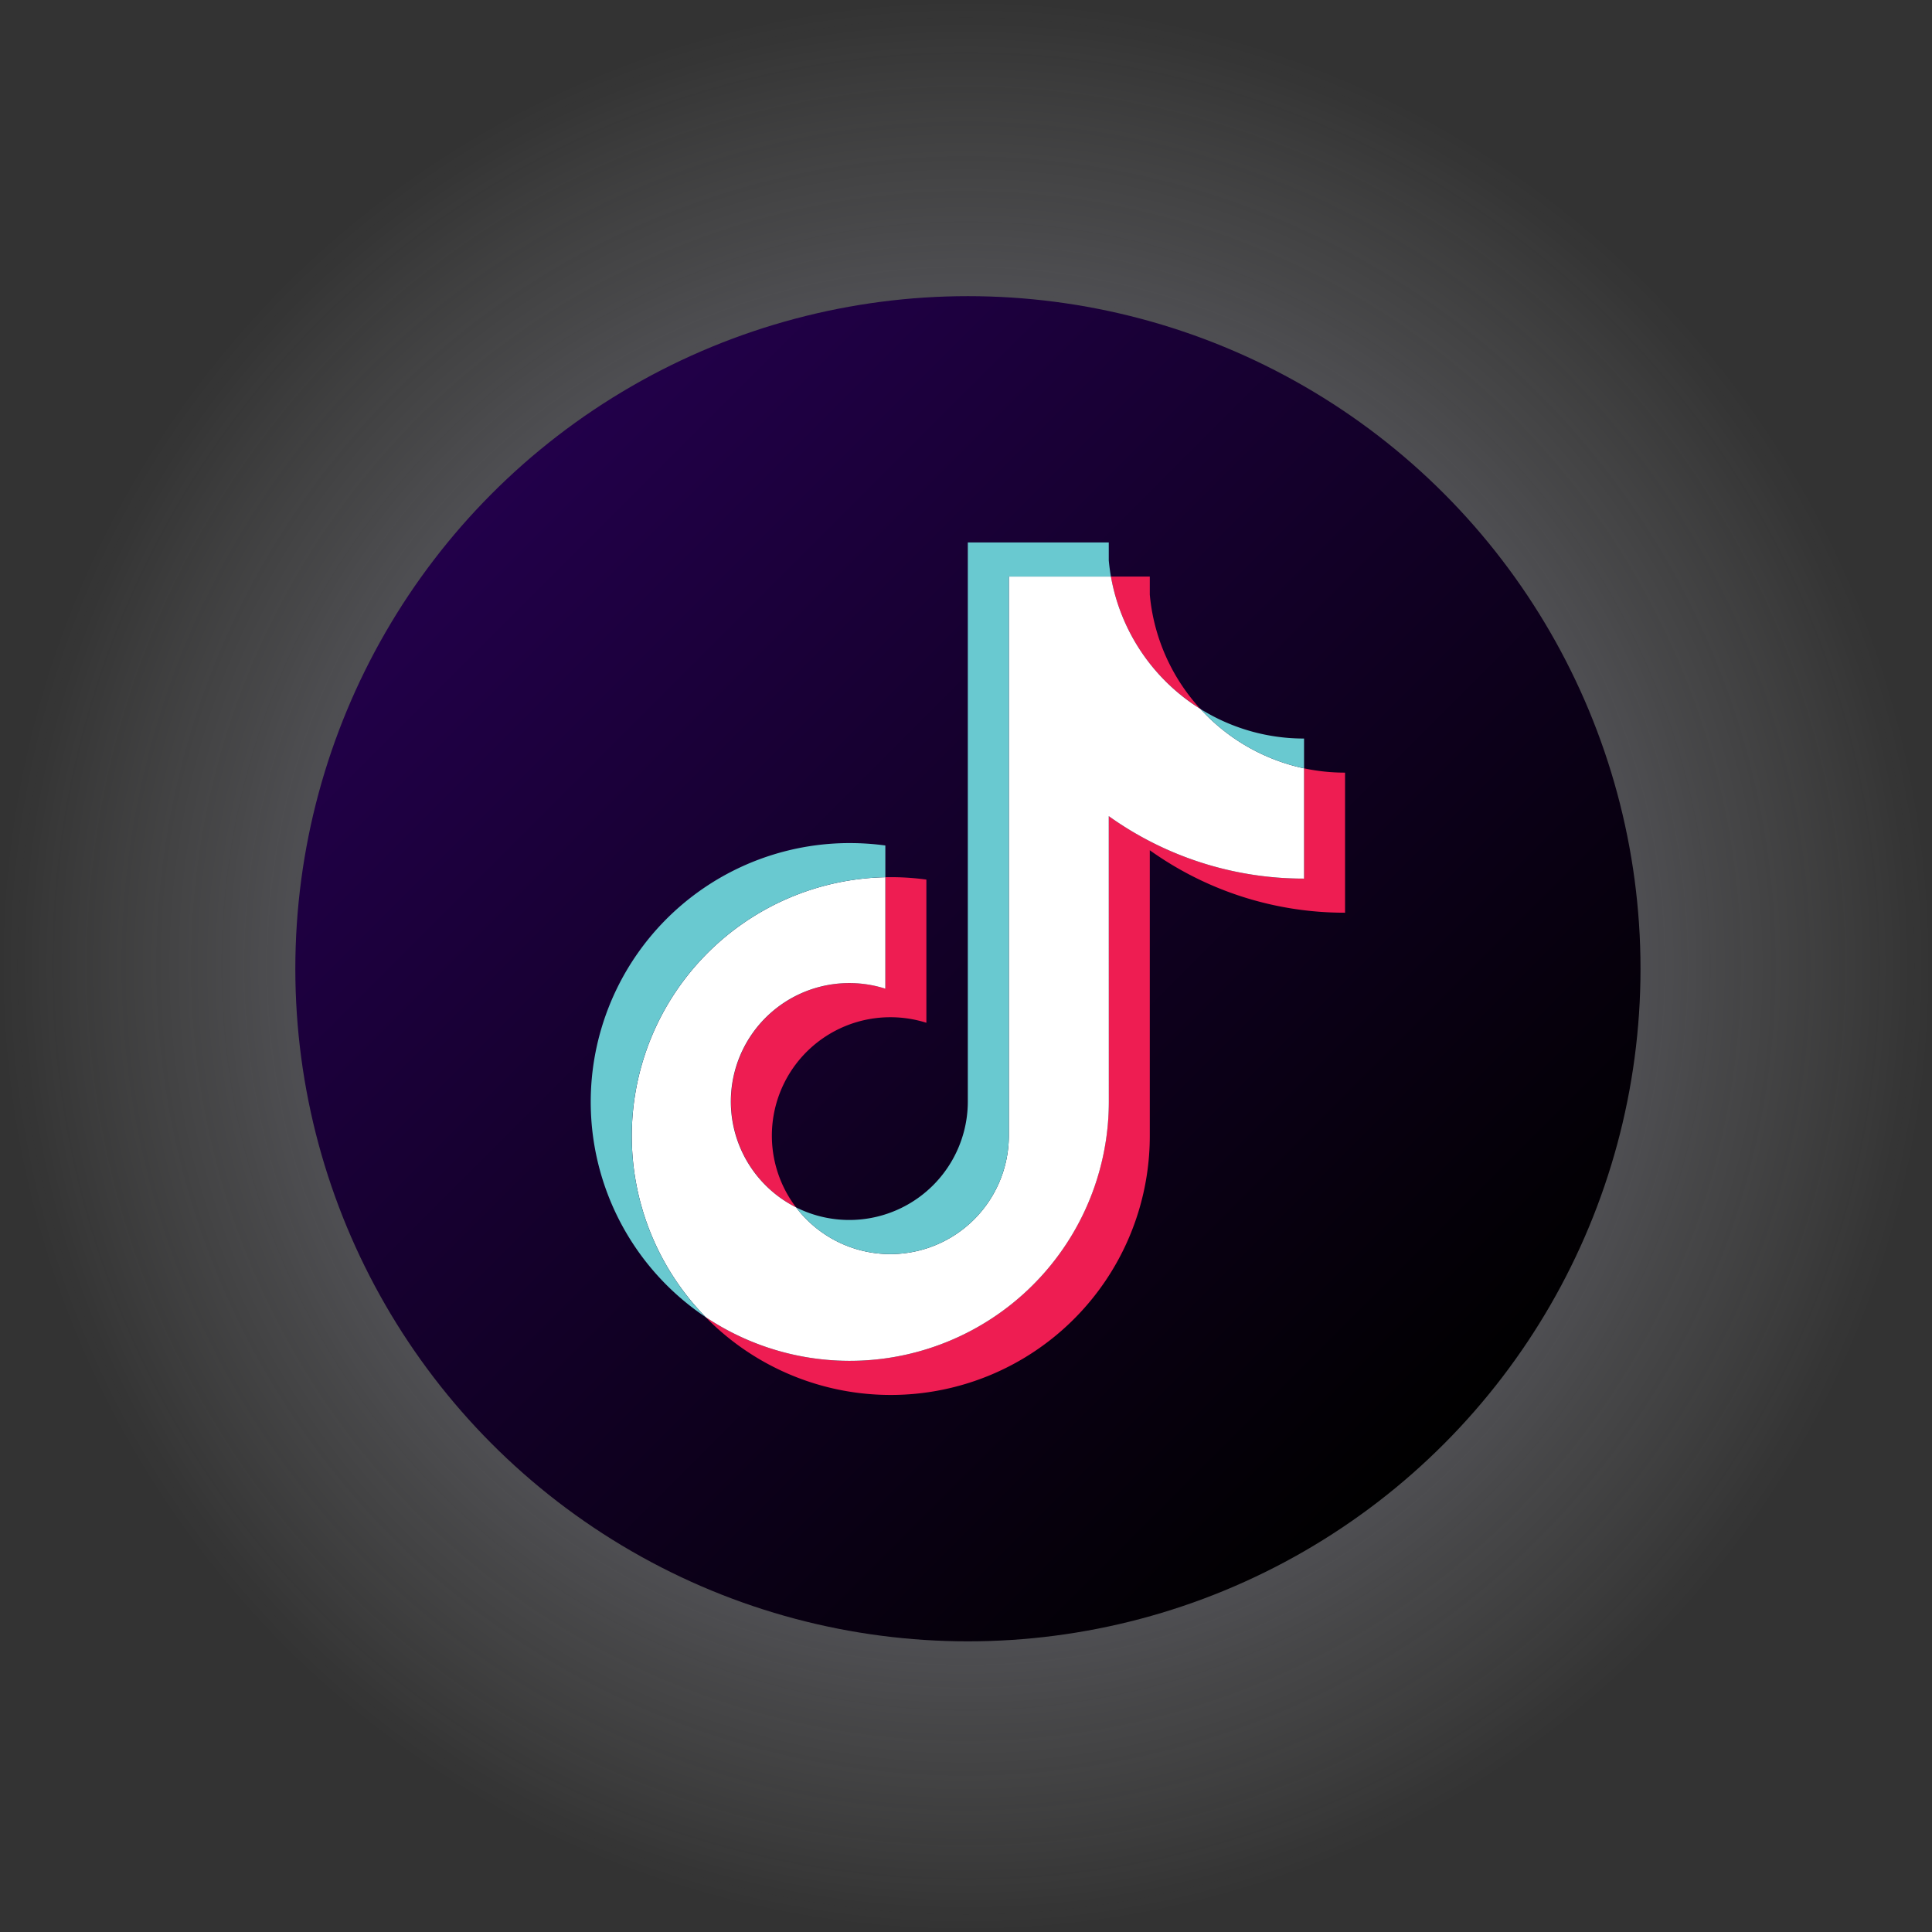 <svg xmlns="http://www.w3.org/2000/svg" xmlns:xlink="http://www.w3.org/1999/xlink" viewBox="0 0 982.27 982.27"><rect x="0" y="0" width="982.27" height="982.27" fill="#333333" stroke="none"/><defs><style>.cls-1{isolation:isolate;}.cls-2{mix-blend-mode:multiply;opacity:0.8;fill:url(#radial-gradient);}.cls-3{fill:url(#linear-gradient);}.cls-4{fill:#ee1d52;}.cls-4,.cls-5,.cls-6{fill-rule:evenodd;}.cls-5{fill:#fff;}.cls-6{fill:#69c9d0;}</style><radialGradient id="radial-gradient" cx="491.13" cy="491.13" r="491.13" gradientUnits="userSpaceOnUse"><stop offset="0" stop-color="#000056"/><stop offset="0.39" stop-color="#7373a2" stop-opacity="0.55"/><stop offset="0.78" stop-color="#d9d9e6" stop-opacity="0.15"/><stop offset="1" stop-color="#fff" stop-opacity="0"/></radialGradient><linearGradient id="linear-gradient" x1="250.31" y1="250.73" x2="733.91" y2="734.33" gradientUnits="userSpaceOnUse"><stop offset="0" stop-color="#22004a"/><stop offset="0.96" stop-color="#020003"/><stop offset="1"/></linearGradient></defs><g class="cls-1"><g id="Capa_1" data-name="Capa 1"><circle class="cls-2" cx="491.13" cy="491.13" r="491.13"/><circle class="cls-3" cx="492.11" cy="492.53" r="341.96"/><path class="cls-4" d="M593.45,439.15a170.22,170.22,0,0,0,99.28,31.76V399.69a99.49,99.49,0,0,1-20.85-2.18v56.06a170.27,170.27,0,0,1-99.29-31.76V567.13a131.73,131.73,0,0,1-205,109.36,131.71,131.71,0,0,0,225.86-92V439.15Zm25.72-71.84a99.24,99.24,0,0,1-25.72-58.11V300H573.69a99.7,99.7,0,0,0,45.48,67.27ZM413.59,620.71a60.21,60.21,0,0,1,48-96.66,60.55,60.55,0,0,1,18.27,2.82v-72.8a132.12,132.12,0,0,0-20.84-1.2v56.67a60.23,60.23,0,0,0-45.39,111.17Z" transform="translate(-8.87 -6.87)"/><path class="cls-5" d="M572.59,421.81a170.27,170.27,0,0,0,99.29,31.76V397.51a99.67,99.67,0,0,1-52.71-30.2A99.7,99.7,0,0,1,573.69,300h-51.9V584.46a60.25,60.25,0,0,1-108.2,36.25A60.23,60.23,0,0,1,459,509.54V452.87a131.61,131.61,0,0,0-91.38,223.62,131.73,131.73,0,0,0,205-109.36Z" transform="translate(-8.87 -6.87)"/><path class="cls-6" d="M671.88,397.51V382.36a99.33,99.33,0,0,1-52.71-15.06A99.5,99.5,0,0,0,671.88,397.51ZM573.69,300c-.48-2.71-.84-5.44-1.1-8.18v-9.15H500.93V567.13a60.27,60.27,0,0,1-87.34,53.58,60.25,60.25,0,0,0,108.2-36.25V300ZM459,452.87V436.73a134.88,134.88,0,0,0-18.07-1.22,131.62,131.62,0,0,0-73.31,241A131.61,131.61,0,0,1,459,452.87Z" transform="translate(-8.87 -6.87)"/></g></g></svg>